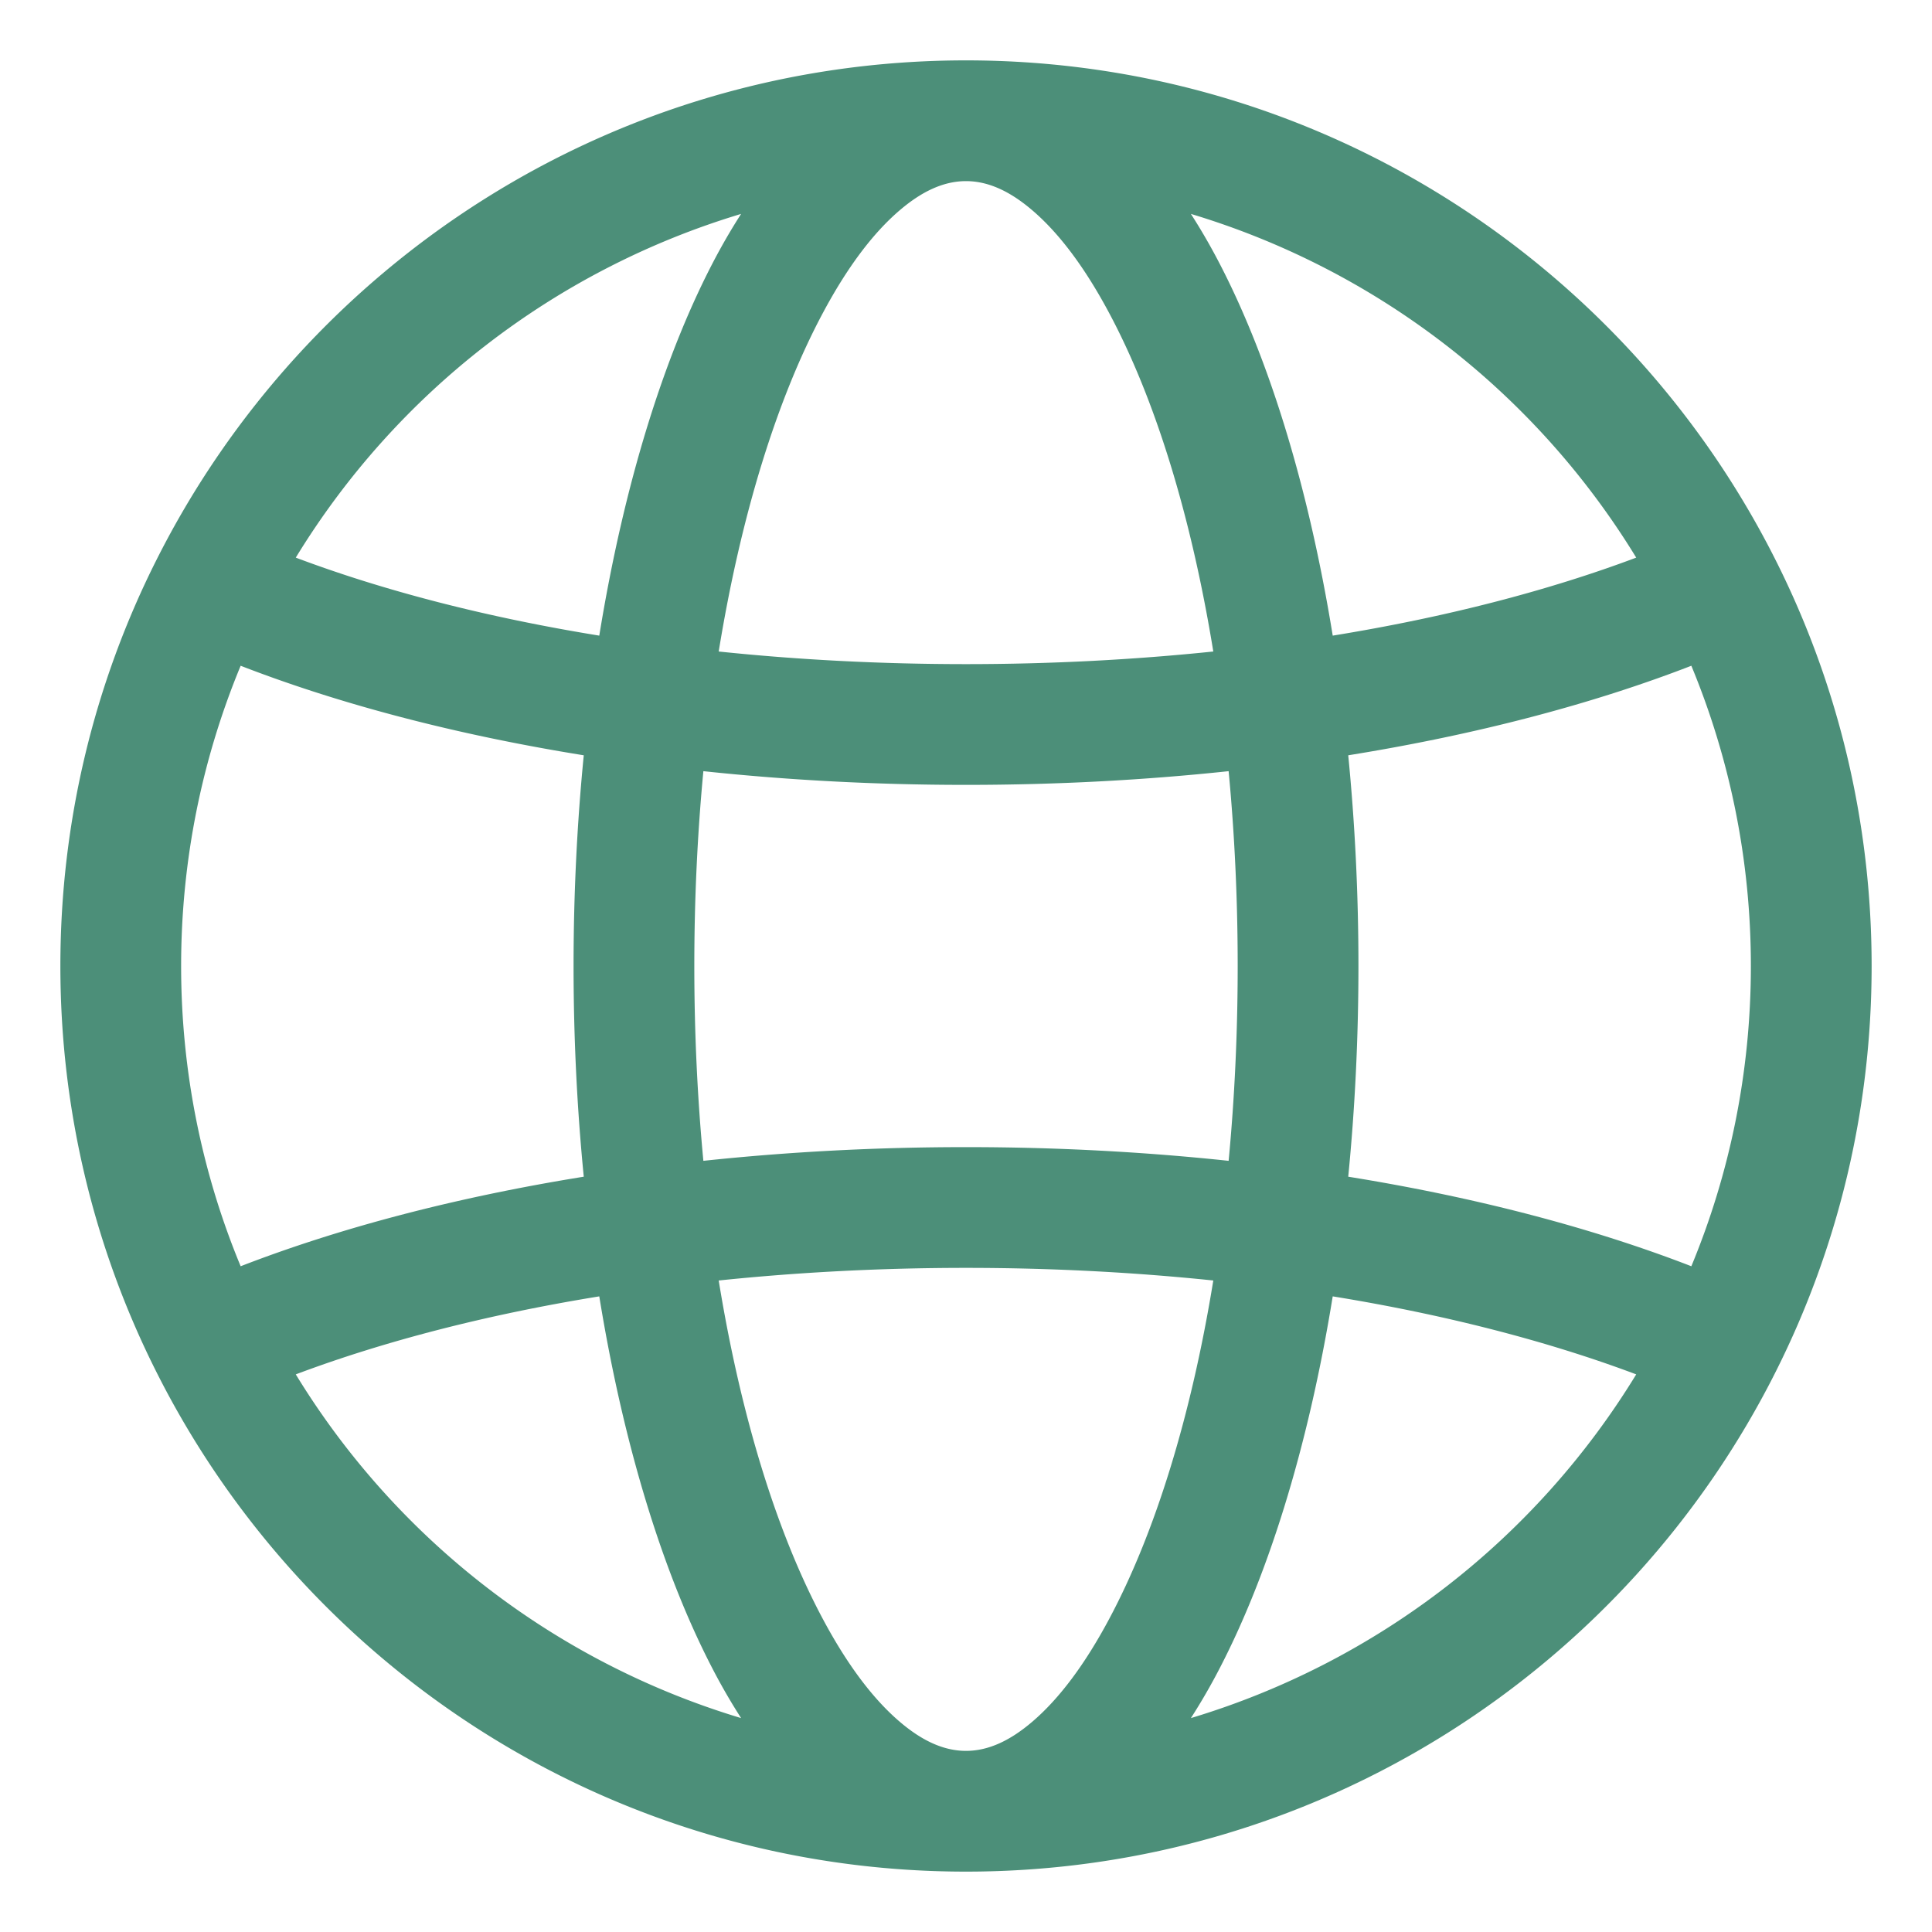 <svg xmlns="http://www.w3.org/2000/svg" version="1.1" xmlns:xlink="http://www.w3.org/1999/xlink" width="512" height="512" x="0" y="0" viewBox="0 0 32 32" style="enable-background:new 0 0 512 512" xml:space="preserve" fill-rule="evenodd" class=""><g><path d="M2.586 22.715C1.571 20.695 1 18.413 1 16s.571-4.695 1.586-6.715C5.051 4.373 10.135 1 16 1s10.949 3.373 13.414 8.285C30.429 11.305 31 13.587 31 16s-.571 4.695-1.586 6.715C26.949 27.627 21.865 31 16 31S5.051 27.627 2.586 22.715zm1.4-11.688C3.351 12.559 3 14.239 3 16s.351 3.441.986 4.973c1.633-.633 3.558-1.141 5.683-1.483-.11-1.118-.169-2.287-.169-3.49s.059-2.372.169-3.49c-2.125-.342-4.05-.85-5.683-1.483zm23.115-1.791a13.041 13.041 0 0 0-7.376-5.693c.139.216.274.445.404.687.853 1.593 1.535 3.769 1.945 6.298 1.868-.303 3.569-.744 5.027-1.292zM12.275 3.543a13.041 13.041 0 0 0-7.376 5.693c1.458.549 3.159.989 5.027 1.292.41-2.529 1.092-4.705 1.945-6.298.13-.242.265-.471.404-.687zm15.739 17.43C28.649 19.441 29 17.761 29 16s-.351-3.441-.986-4.973c-1.633.633-3.558 1.141-5.683 1.483.11 1.118.169 2.287.169 3.49s-.059 2.372-.169 3.49c2.125.342 4.05.85 5.683 1.483zM4.899 22.764a13.041 13.041 0 0 0 7.376 5.693 10.113 10.113 0 0 1-.404-.687c-.853-1.593-1.535-3.769-1.945-6.298-1.868.303-3.569.744-5.027 1.292zm14.826 5.693a13.041 13.041 0 0 0 7.376-5.693c-1.458-.548-3.159-.989-5.027-1.292-.41 2.529-1.092 4.705-1.945 6.298-.13.242-.265.471-.404.687zM16 3c-.385 0-.745.183-1.091.477-.464.394-.888.975-1.275 1.698-.764 1.426-1.364 3.365-1.73 5.616 1.31.137 2.682.209 4.096.209s2.786-.073 4.096-.209c-.366-2.251-.966-4.19-1.73-5.616-.387-.723-.811-1.304-1.275-1.698C16.745 3.183 16.385 3 16 3zm0 26c.385 0 .745-.183 1.091-.477.464-.394.888-.975 1.275-1.698.764-1.426 1.364-3.365 1.73-5.616C18.786 21.073 17.414 21 16 21s-2.786.073-4.096.209c.366 2.251.966 4.19 1.73 5.616.387.723.811 1.304 1.275 1.698.346.294.706.477 1.091.477zm4.35-9.773c.098-1.034.15-2.115.15-3.227s-.052-2.193-.15-3.227c-1.391.148-2.849.227-4.35.227s-2.959-.079-4.35-.227c-.098 1.034-.15 2.115-.15 3.227s.052 2.193.15 3.227C13.041 19.079 14.499 19 16 19s2.959.079 4.35.227z" fill="#4c8f79" opacity="1" data-original="#000000" class=""></path></g></svg>